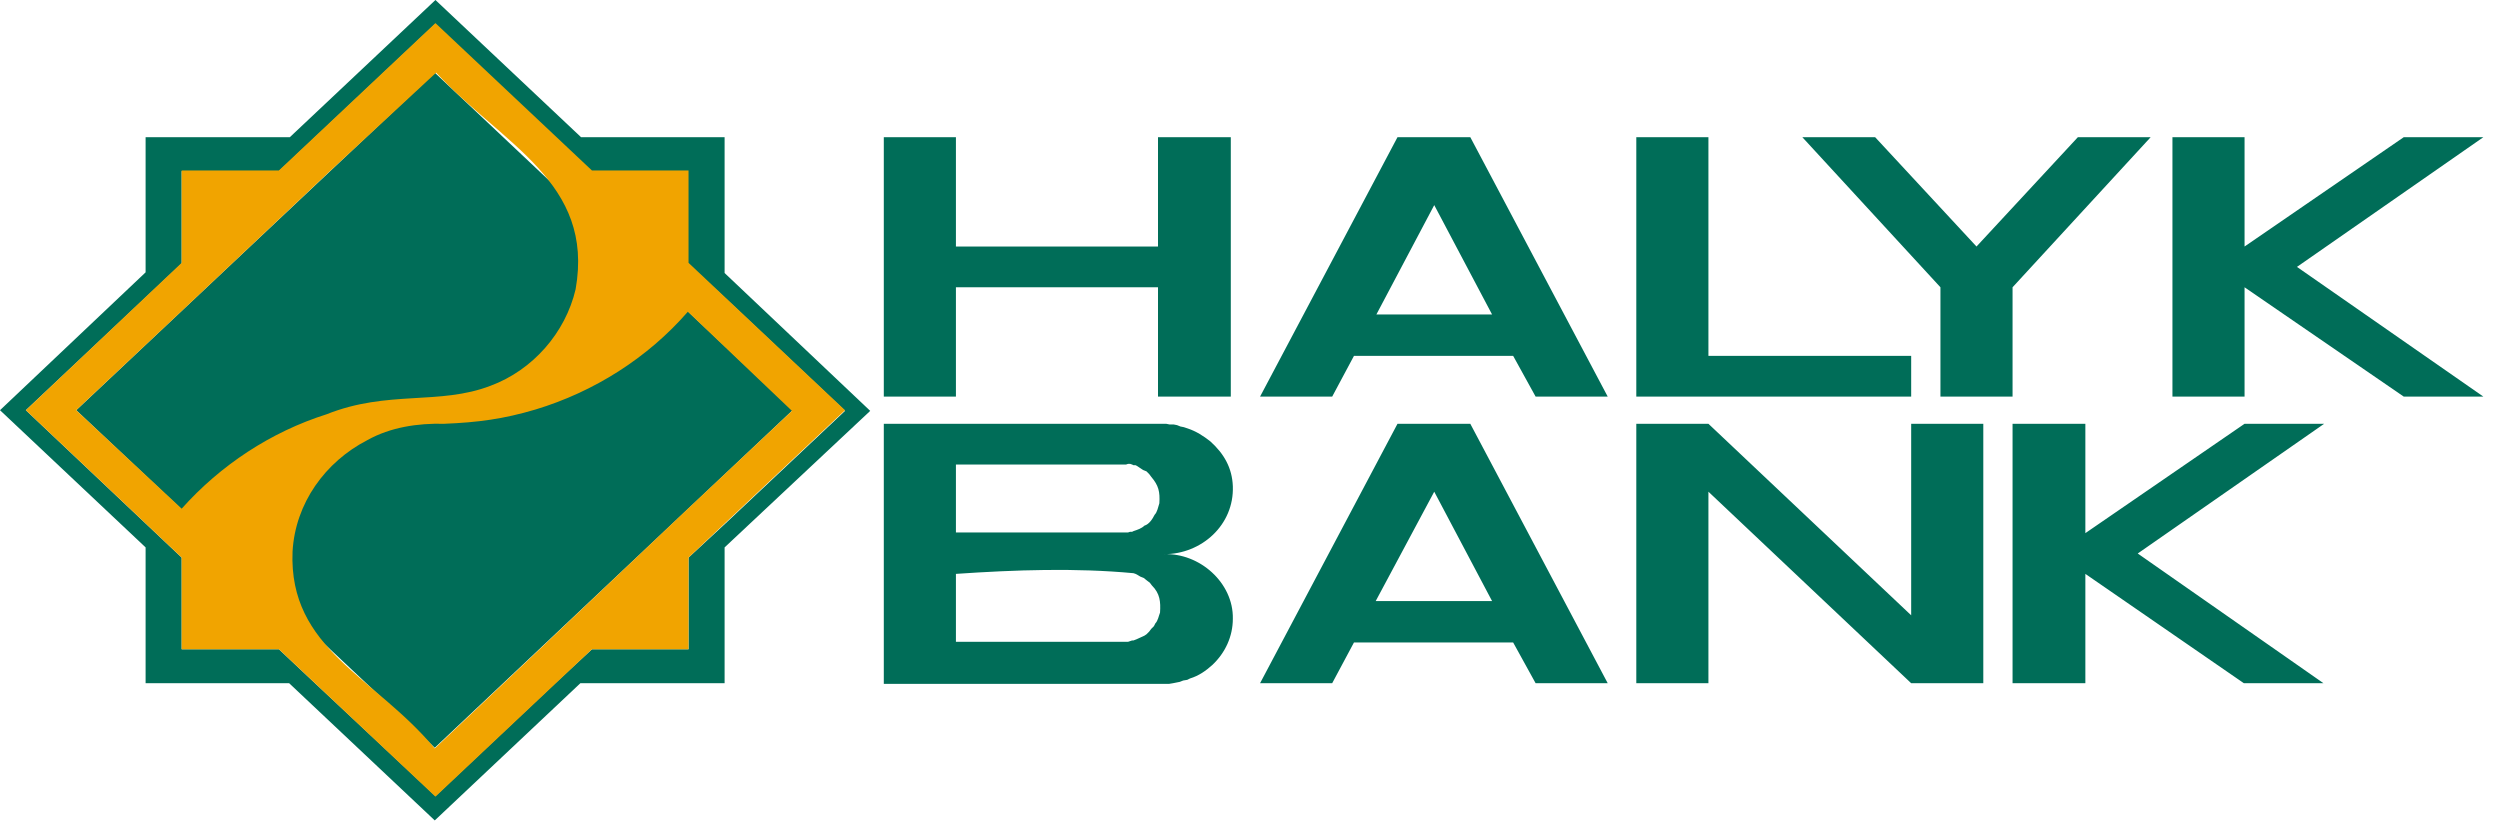 <svg xmlns="http://www.w3.org/2000/svg" width="125" height="42" viewBox="0 0 125 42" fill="none">
  <path d="M13.948 8.557H9.083V13.175L1.293 20.51L9.083 27.879V32.464H13.948L15.751 34.161L21.772 39.798L27.759 34.161L29.596 32.464H34.427V27.879L36.264 26.181L42.252 20.544L36.23 14.873L34.393 13.175V8.557H29.562L27.725 6.859L21.738 1.222L13.948 8.557ZM7.28 6.859H14.492L21.772 0L29.052 6.859H36.23V13.651L43.51 20.544L36.23 27.37V34.161H29.018L21.738 41.021L14.458 34.161H7.28V27.37L0 20.51L7.28 13.617V6.859ZM3.81 20.51L21.738 3.633L39.632 20.51L21.738 37.387L3.81 20.51Z" fill="#006D58"/>
  <path d="M34.393 15.586C32.386 17.896 29.698 19.593 26.773 20.476C25.174 20.952 23.881 21.122 22.214 21.189C20.887 21.156 19.527 21.359 18.37 22.005C16.261 23.091 14.764 25.163 14.628 27.574C14.424 32.463 18.744 33.822 21.738 37.421L26.977 32.464L34.359 25.468L39.598 20.544L34.393 15.586ZM9.083 25.434C11.022 23.261 13.539 21.597 16.329 20.714C19.39 19.492 21.976 20.273 24.527 19.288C26.637 18.507 28.27 16.639 28.78 14.466C29.732 9.101 25.14 7.233 21.806 3.633L16.499 8.557L9.083 15.553L3.81 20.51L9.083 25.434ZM1.292 20.51L9.083 13.142V8.523H13.947L21.772 1.155L29.596 8.523H34.427V13.142L42.251 20.51L34.427 27.879V32.464H29.596L21.772 39.832L13.947 32.464H9.083V27.879L1.292 20.51Z" fill="#F1A400"/>
  <path d="M74.603 30.052L71.712 24.585L68.786 30.052H74.603ZM47.796 28.694V32.09H56.403L56.607 32.022H56.675C56.88 31.954 57.05 31.852 57.22 31.784L57.322 31.716L57.458 31.581L57.56 31.445L57.696 31.309L57.764 31.173C57.9 31.037 57.934 30.799 58.002 30.63C58.036 30.086 58.002 29.679 57.594 29.271L57.492 29.136L57.356 29.034L57.186 28.898L57.016 28.83L56.846 28.728L56.777 28.694L56.675 28.66C53.784 28.389 50.79 28.49 47.796 28.694ZM47.796 23.227V26.623H56.403L56.505 26.589H56.607L56.675 26.555C56.88 26.487 57.084 26.419 57.22 26.283C57.458 26.215 57.628 25.944 57.73 25.74C57.866 25.604 57.9 25.366 57.968 25.163C58.002 24.585 57.934 24.28 57.56 23.838L57.458 23.702L57.322 23.567L57.152 23.499L56.846 23.295L56.777 23.261H56.675L56.607 23.227L56.505 23.193H56.403L56.301 23.227H47.796ZM81.815 21.189H85.421L95.559 30.765V21.189H99.165V34.161H95.559L85.421 24.585V34.161H81.815V21.189ZM106.887 27.675L116.208 21.189H112.228L104.268 26.657V21.189H100.628V34.161H104.268V28.694L112.194 34.161H116.174L106.887 27.675ZM108.622 6.859H112.228V12.326L120.189 6.859H124.169L114.848 13.345L124.169 19.831H120.189L112.228 14.364V19.831H108.622V6.859ZM100.628 14.364V19.831H97.022V14.364L90.116 6.859H93.756L98.825 12.326L103.894 6.859H107.534L100.628 14.364ZM81.815 6.859H85.421V17.794H95.559V19.831H81.815V6.859ZM71.712 10.255L74.603 15.722H68.82L71.712 10.255ZM76.781 19.831H80.386L73.515 6.859H69.875L63.003 19.831H66.609L67.698 17.794H75.658L76.781 19.831ZM44.19 6.859H47.796V12.326H57.9V6.859H61.54V19.831H57.9V14.364H47.796V19.831H44.19V6.859ZM44.19 21.189H58.308L58.478 21.223H58.682L58.853 21.257L59.023 21.325L59.193 21.359L59.397 21.427C59.805 21.563 60.179 21.801 60.52 22.072C61.2 22.684 61.608 23.397 61.642 24.314C61.71 26.249 60.077 27.709 58.206 27.709C59.975 27.641 61.676 29.136 61.642 30.935C61.642 31.818 61.268 32.633 60.622 33.244C60.281 33.55 59.941 33.788 59.499 33.924L59.363 33.992L59.159 34.026L58.989 34.093L58.819 34.127L58.648 34.161L58.444 34.195H44.19V21.189ZM66.609 34.161H63.003L69.875 21.189H73.515L80.386 34.161H76.781L75.658 32.124H67.698L66.609 34.161Z" fill="#006D58"/>
</svg>